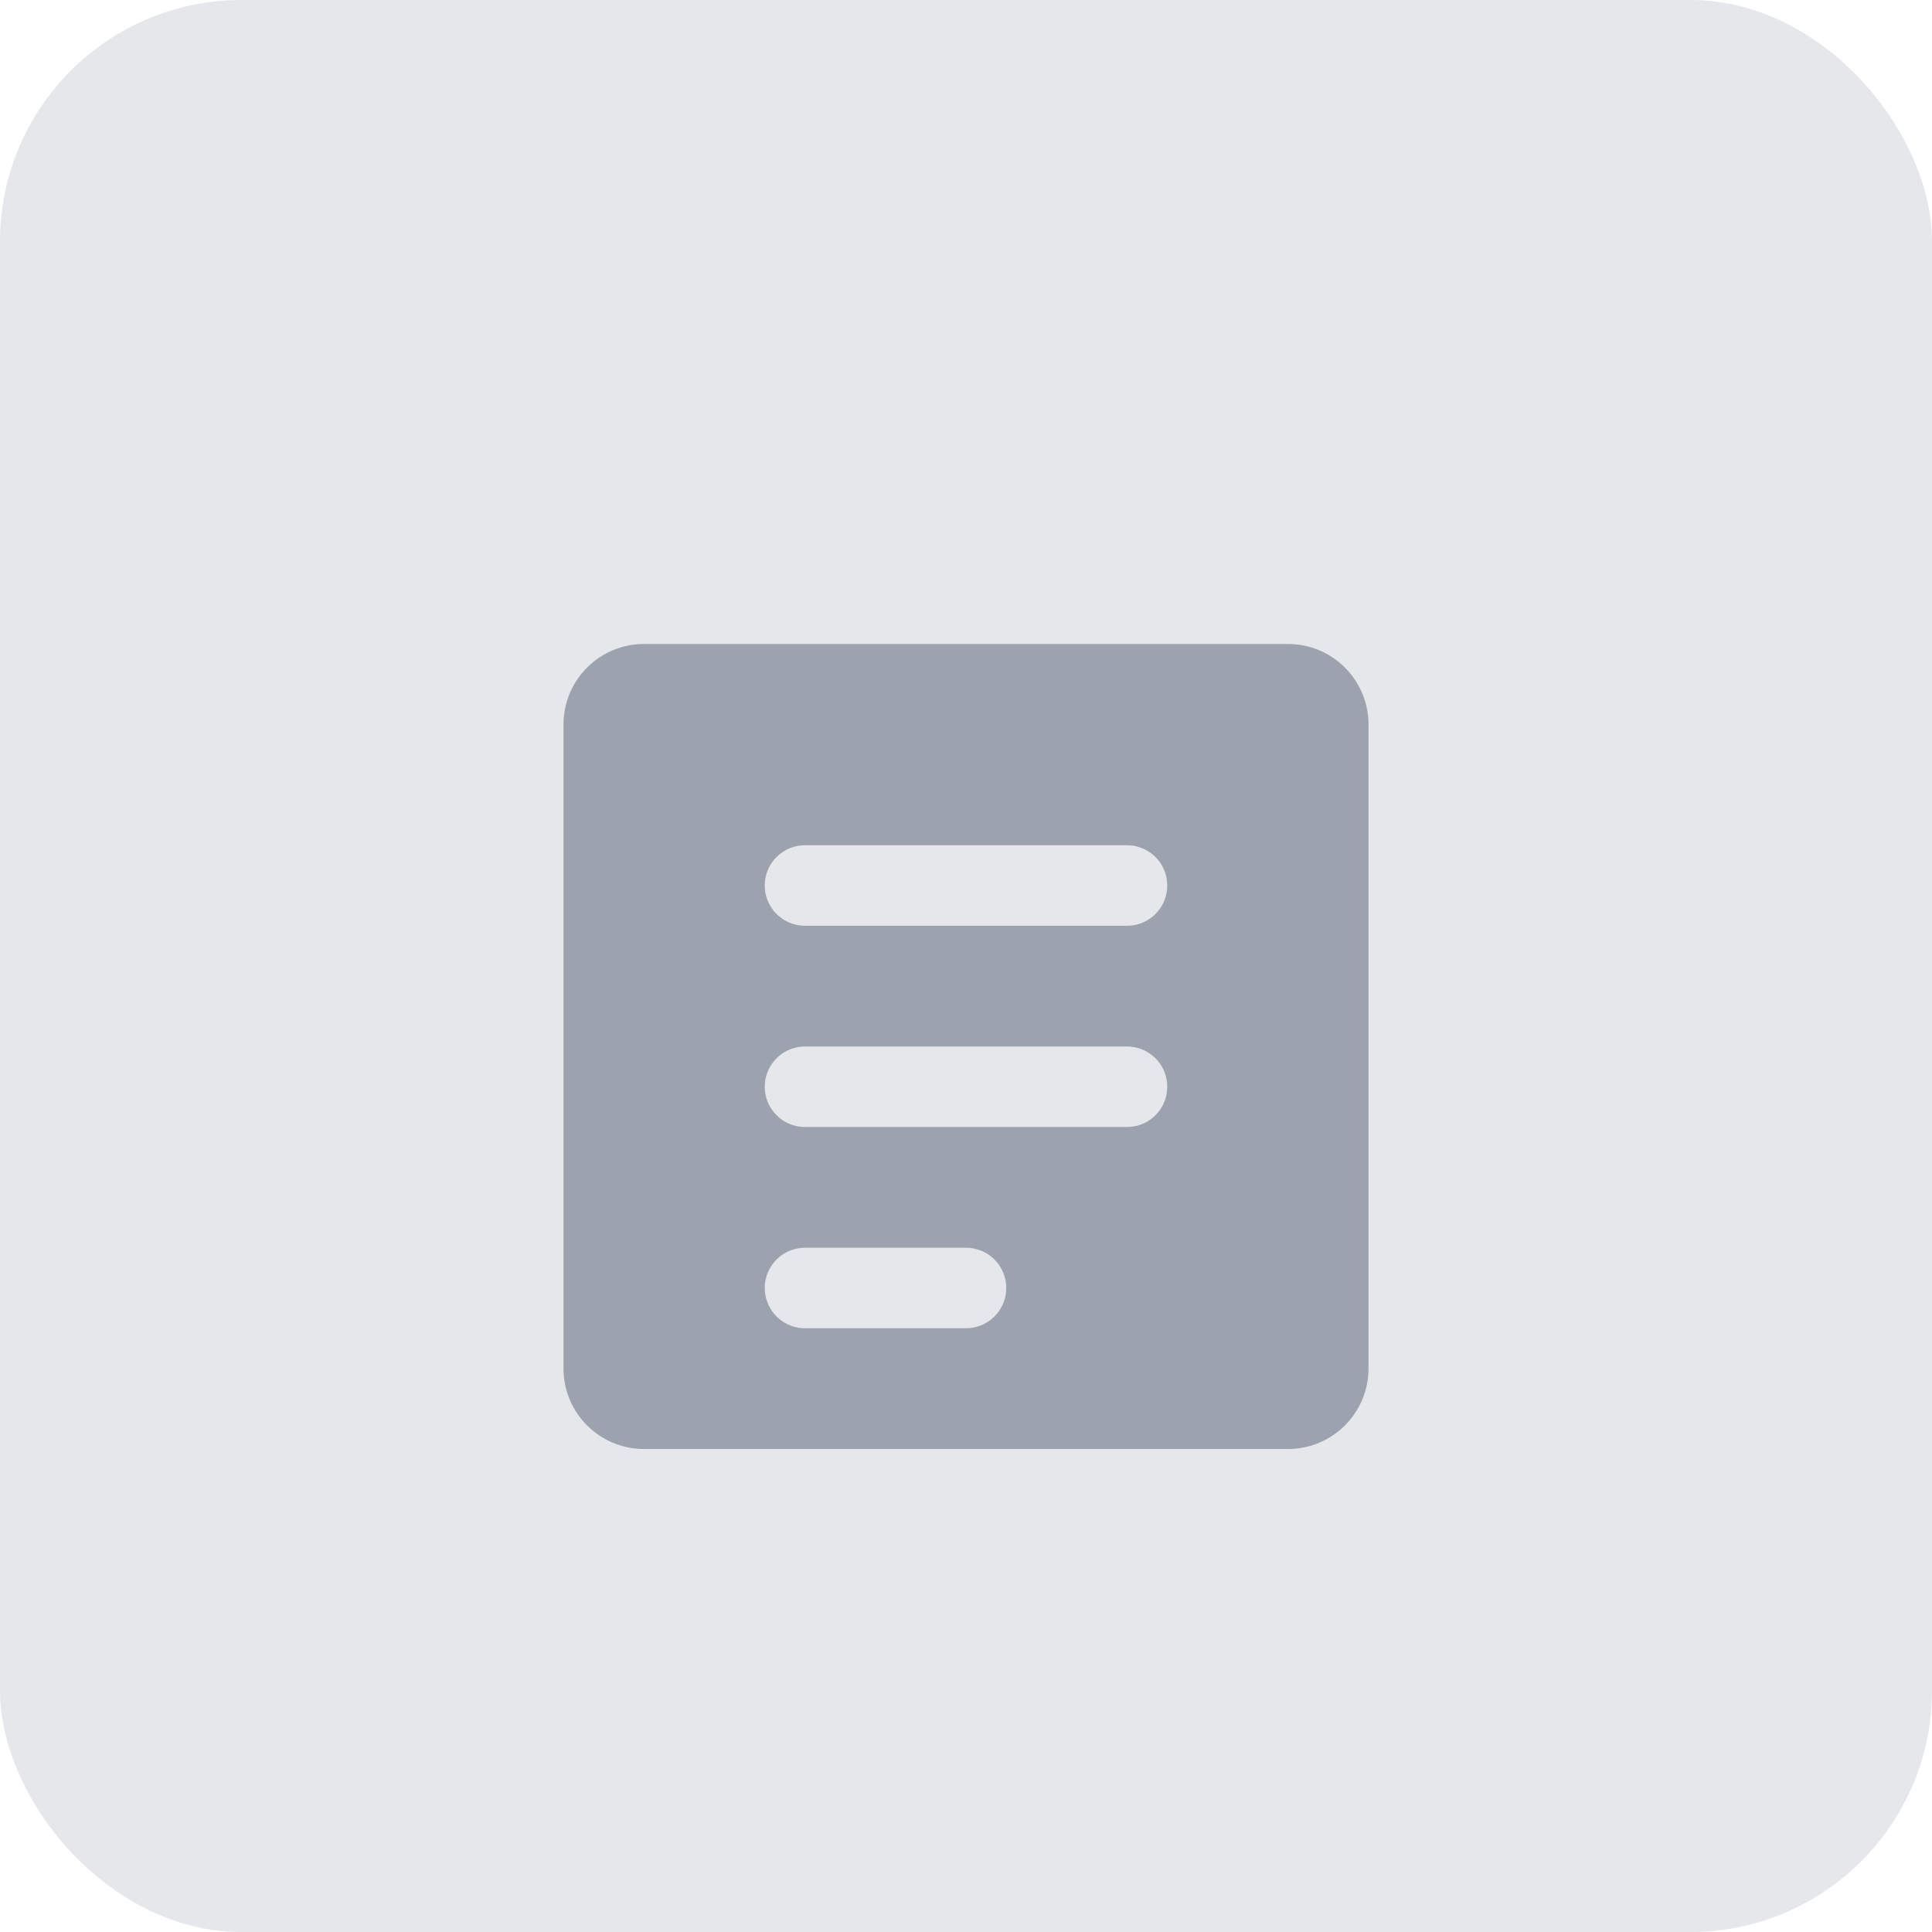 <?xml version="1.0" encoding="UTF-8"?>
<svg width="48" height="48" viewBox="0 0 48 48" fill="none" xmlns="http://www.w3.org/2000/svg">
    <rect width="48" height="48" rx="6" fill="#E5E7EB"/>
    <path d="M14 18C14 16.895 14.895 16 16 16H32C33.105 16 34 16.895 34 18V34C34 35.105 33.105 36 32 36H16C14.895 36 14 35.105 14 34V18Z" fill="#9CA3AF"/>
    <path d="M20 22H28M20 27H28M20 32H24" stroke="#E5E7EB" stroke-width="2" stroke-linecap="round"/>
</svg> 